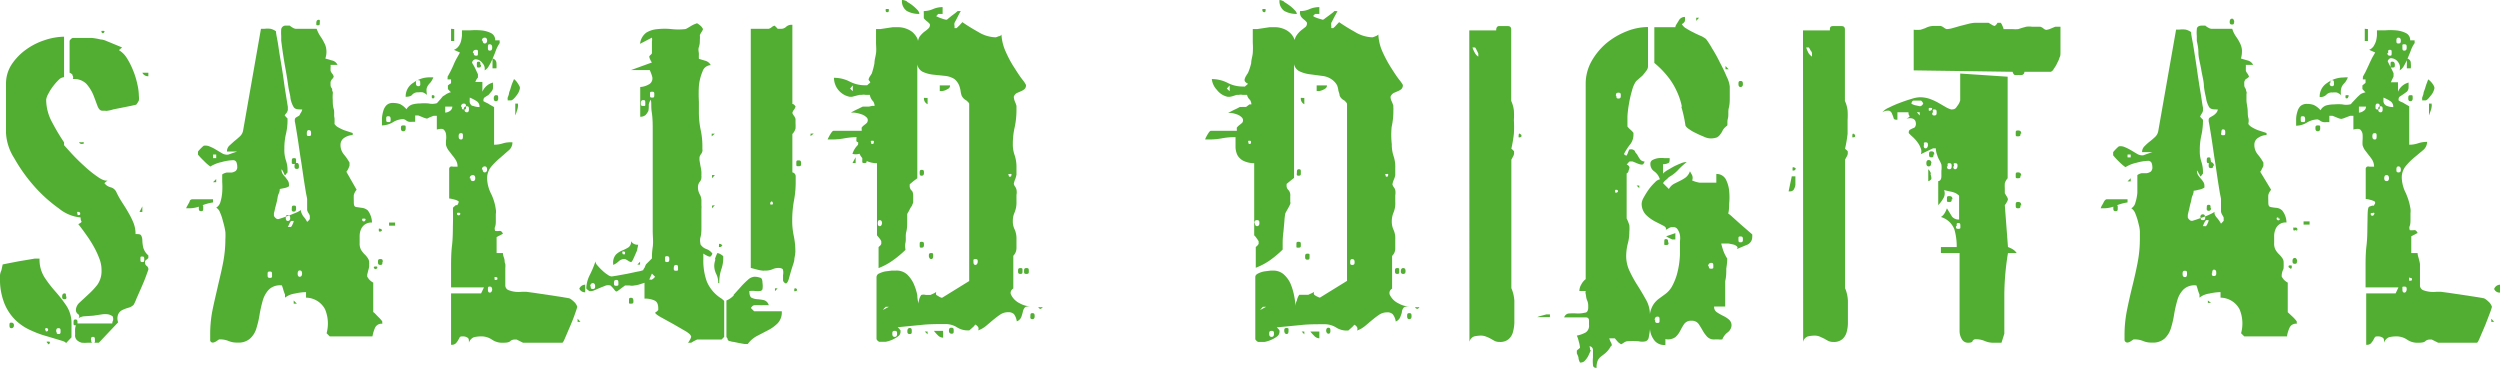 <svg xmlns="http://www.w3.org/2000/svg" viewBox="0 0 158.07 23.32"><defs><style>.cls-1{fill:#51ae32;}</style></defs><g id="Capa_2" data-name="Capa 2"><g id="Capa_9" data-name="Capa 9"><path class="cls-1" d="M0,17.45c0-.05,0-.17.09-.36l.08-.37.4-.08.62-.12.6-.1.41-.07h.15l.15,0a2.1,2.1,0,0,0,.31,1.18,7.6,7.6,0,0,0,.7.91,8.49,8.49,0,0,1,.7.91,2,2,0,0,1,.31,1.15,1.36,1.36,0,0,1,0,.18c0,.08,0,.17,0,.26s0,.18,0,.25,0,.12,0,.14l-.35.37c0-.06-.13-.12-.34-.18L3,21.27a6.27,6.27,0,0,1-1-.36,3.39,3.39,0,0,1-1-.65,3.14,3.14,0,0,1-.72-1.07A4.15,4.15,0,0,1,0,17.55Zm4.75,3.7v-.1a2.35,2.35,0,0,1,0-.26.84.84,0,0,1,.06-.24c0-.07.08-.1.13-.1H7.1a.41.41,0,0,1,.05-.19.37.37,0,0,0,0-.16A.22.22,0,0,0,7.12,20a.7.7,0,0,0-.32-.13,1.42,1.42,0,0,0-.31,0l-.59.09L5.3,20a.81.81,0,0,0-.35.13.17.17,0,0,0,0-.26.31.31,0,0,1-.15-.29A.67.67,0,0,1,5,19.16l.58-.54A4.68,4.68,0,0,0,6.16,18a1.49,1.49,0,0,0,.26-.9,2,2,0,0,0-.15-.78,5.51,5.51,0,0,0-.37-.78,7.84,7.84,0,0,0-.48-.74c-.16-.23-.32-.44-.47-.63.17-.08.23-.14.2-.17a.42.42,0,0,1-.05-.25,2.54,2.54,0,0,1-1.39-.58,9.13,9.13,0,0,1-1.55-1.4A10.31,10.31,0,0,1,.9,10,3.27,3.27,0,0,1,.38,8.42V5.3A2.21,2.21,0,0,1,.74,4.07a3.61,3.61,0,0,1,.9-.93,4.24,4.24,0,0,1,1.18-.6,4.1,4.1,0,0,1,1.23-.22V4.88a.52.52,0,0,0-.34.17,3.76,3.76,0,0,0-.36.41,3.15,3.15,0,0,0-.3.48,1,1,0,0,0-.13.36A3,3,0,0,0,3.3,7.74,13.27,13.27,0,0,0,4.05,9v.18l.46.51c.24.26.51.53.81.8a7.21,7.21,0,0,0,.87.7c.27.19.48.26.61.22l-.2.17a.7.7,0,0,0,.39.26.55.55,0,0,1,.36.29,5.26,5.26,0,0,0,.36.65c.14.22.28.43.4.65a5.08,5.08,0,0,1,.33.66,1.9,1.9,0,0,1,.13.71c.2,0,.33,0,.37.12A.66.66,0,0,1,9,15.2a2.37,2.37,0,0,0,.05.42,1,1,0,0,0,.33.53v.17l-.11.09-.1.09v.1a.24.24,0,0,0,.1.21.25.25,0,0,1,.11.24s-.05.14-.13.36-.18.47-.3.74l-.33.75a2.36,2.36,0,0,1-.17.37.71.71,0,0,1-.34.19,2.26,2.26,0,0,0-.39.15.55.55,0,0,0-.25.27.71.71,0,0,0,0,.5L6.25,21.67h-.7a2.34,2.34,0,0,1-.38,0,.73.73,0,0,1-.29-.15A.42.42,0,0,1,4.75,21.15ZM.88,20.57c0,.12-.06.18-.16.18S.6,20.69.6,20.57s0-.17.12-.17A.15.15,0,0,1,.88,20.57Zm2,.28c0,.08,0,.12.1.1a.11.11,0,0,0,0-.2C2.88,20.73,2.85,20.77,2.85,20.85Zm.17.9s0,0-.07-.08,0-.07.07-.07.12,0,.1.07A.1.1,0,0,1,3,21.75Zm.53-.8c0,.12,0,.17.12.17s.13-.05.13-.17,0-.2-.13-.2S3.55,20.82,3.55,21Zm.62-2.2c0,.12,0,.17-.12.17s-.15-.05-.15-.17.05-.2.15-.2S4.17,18.62,4.17,18.75Zm.4-14A.4.4,0,0,0,4.4,4.6v-2a.16.16,0,0,1,.07-.11A.24.24,0,0,1,4.6,2.4s.09,0,.22,0h.33c.25,0,.47,0,.66,0a3.78,3.78,0,0,1,.57.1c.18,0,.38.11.59.19L7.72,3l-.2.17A1.51,1.51,0,0,1,8,3.64a4.62,4.62,0,0,1,.41.8,4.84,4.84,0,0,1,.27.87,3.31,3.31,0,0,1,.1.76,1,1,0,0,1,0,.28,1.13,1.13,0,0,1-.17.27l-.36.08-.55.11-.55.11A1.63,1.63,0,0,1,6.8,7a.24.24,0,0,1-.15,0H6.47c-.13,0-.23-.1-.31-.31S6,6.25,5.9,6a2.49,2.49,0,0,0-.44-.7A1.08,1.08,0,0,0,4.6,5,.22.22,0,0,0,4.57,4.75ZM4.9,20.4c0,.12,0,.17-.13.17s-.12-.05-.12-.17,0-.2.12-.2S4.9,20.27,4.9,20.4Zm0-6.9c0,.08,0,.12.07.1s.1,0,.1-.08,0-.09-.1-.12S4.88,13.42,4.88,13.5Zm.24-4.4A.17.17,0,0,1,5,9S5,9,5,9a.28.28,0,0,1,.13,0,.4.4,0,0,1,.17,0s0,0,0,.05S5.22,9.1,5.12,9.1Zm.63,12.4c0,.12,0,.17.13.17S6,21.62,6,21.5s0-.2-.12-.2S5.75,21.37,5.75,21.5ZM6.5,2.1s-.06,0-.08-.08,0-.07.1-.07S6.63,2,6.6,2A.11.11,0,0,1,6.5,2.1ZM9,13.4H8.82L9,13.05Zm-.12,3c0,.12,0,.17.12.17s.12-.05.12-.17,0-.18-.12-.18S8.88,16.23,8.88,16.35ZM9.38,4.6v.22A.4.4,0,0,1,9,4.6Z"/><path class="cls-1" d="M13.47,12.8a3.05,3.05,0,0,0-.75.21,1.91,1.91,0,0,1-.75.16h-.2a.66.66,0,0,1,.07-.15l.15-.27c0-.1.11-.15.16-.15h1.32Zm-.05,6.89c.1-.51.22-1,.34-1.53s.24-1,.34-1.52a7.91,7.91,0,0,0,.15-1.52,3.38,3.38,0,0,0,0-.46A4.48,4.48,0,0,0,14.1,14a2.93,2.93,0,0,0-.19-.57.55.55,0,0,0-.24-.3.6.6,0,0,0,.27-.37,2.76,2.76,0,0,0,.11-.61,4.75,4.75,0,0,0,0-.65c0-.21,0-.37,0-.47a.69.69,0,0,1,.29-.12l.31,0a.63.63,0,0,0,.25-.1.32.32,0,0,0,.1-.28.76.76,0,0,0-.05-.27.22.22,0,0,0-.23-.13,3,3,0,0,0-.72.12,2.21,2.21,0,0,0-.7.28,2.87,2.87,0,0,1-.41-.36,4.75,4.75,0,0,1-.37-.39v-.2a2.64,2.64,0,0,1,.2-.22q.15-.15.18-.15a.65.65,0,0,1,.35.05,2.49,2.49,0,0,1,.4.2l.37.22a.62.62,0,0,0,.3.1h.1l.28-.1.3-.1h-.65a.5.5,0,0,1,.15-.37l.32-.29c.12-.09.23-.19.34-.29a.66.66,0,0,0,.21-.37L16.5,1.82l.22,0a1.53,1.53,0,0,1,.38,0,.91.91,0,0,1,.35.16c0,.18.09.5.16,1s.15.93.23,1.43.14,1,.21,1.42.12.76.15.92v.2a.5.5,0,0,1-.09.2A.66.66,0,0,0,18,7.3s0,0,.09.1.09.08.09.1v.07a3.71,3.71,0,0,1-.1.9,4,4,0,0,0-.1.93,2.15,2.15,0,0,0,.1.75,1.81,1.81,0,0,1,.1.65v.1l-.09.1c0,.05-.07.07-.09.07l-.08-.18a.69.69,0,0,0-.12-.19s0,0,0,0,0,0,0,0a.5.5,0,0,0,.07.29,1.2,1.2,0,0,0,.17.21c.05.07.11.14.16.22a.44.44,0,0,1,.07.26.24.24,0,0,1,0,.1.81.81,0,0,1-.28.11l-.3.06c0,.05,0,.15-.07.3s-.07.31-.11.47-.08.31-.12.46a2.3,2.3,0,0,1-.07.3v.17a.48.48,0,0,0,.2.2h.1l.22-.07.45-.16.47-.19a1.36,1.36,0,0,0,.26-.15q0,.15.15.39a1.68,1.68,0,0,1,.25.36s0,0,.09-.08l.08-.1v-.2a.61.61,0,0,0-.08-.17.57.57,0,0,1-.09-.2V12.6c0-.08-.05-.25-.09-.5s-.09-.55-.14-.89-.1-.7-.16-1.07-.11-.74-.16-1.08-.1-.64-.14-.89-.07-.41-.09-.5v-.1a.18.18,0,0,1,.09-.15l.19-.11A.9.9,0,0,0,19,7.16a.53.53,0,0,0,.11-.24c-.28,0-.47,0-.56-.18a1.6,1.6,0,0,1-.19-.57c0-.13-.08-.36-.13-.7s-.1-.69-.17-1.07-.13-.75-.18-1.09-.08-.59-.1-.74v-.3a3.29,3.29,0,0,1,0-.42.28.28,0,0,1,.31-.23h.23a1,1,0,0,0,.17.12.48.48,0,0,0,.2.08l.27,0h.8l.26,0a2.15,2.15,0,0,0,.24.48,2.65,2.65,0,0,1,.23.39,1.1,1.1,0,0,1,.14.42,1.28,1.28,0,0,1-.06.59l.41.12a.5.5,0,0,1,.36.28H20.9a.65.65,0,0,1,0,.18c0,.1,0,.16,0,.19a.55.55,0,0,0,.1.18.44.44,0,0,1,.1.2A.4.4,0,0,1,21,5a.42.42,0,0,0-.1.19s0,.06,0,.14,0,.15.07.24,0,.16.07.23a.51.51,0,0,1,0,.14,2.51,2.51,0,0,0,0,.39c0,.17,0,.36.06.56s0,.39.05.57a3.33,3.33,0,0,1,0,.38.68.68,0,0,0,.25.22,2.64,2.64,0,0,0,.38.18l.52.17v.13a1,1,0,0,0-.51.16.52.52,0,0,0-.26.46.91.91,0,0,0,.21.6,3.46,3.46,0,0,1,.36.52v.2a1.64,1.64,0,0,1-.08.19.69.69,0,0,1-.12.19L22.55,12a.78.78,0,0,0-.18.33,3.32,3.32,0,0,0,0,.35c0,.25,0,.38.15.41l.35.05a.67.67,0,0,1,.39.17,1.33,1.33,0,0,1,.26.76.74.74,0,0,0-.46.13.73.73,0,0,0-.24.31,1.11,1.11,0,0,0-.08.41v.45a.83.83,0,0,0,.09.43,1.79,1.79,0,0,0,.2.26,1.21,1.21,0,0,1,.21.24.47.47,0,0,1,.1.32.24.24,0,0,1,0,.1.87.87,0,0,1,0,.14,1.49,1.49,0,0,1-.06.25l-.06.25a.87.87,0,0,0,0,.13s.05.1.15.21a1,1,0,0,0,.23.17v1.87c.05,0,.15.13.3.28a2.24,2.24,0,0,1,.27.3.17.17,0,0,0,0,.07.15.15,0,0,1,0,.08.45.45,0,0,0-.46.26,2.41,2.41,0,0,0-.16.54H20.85l-.2-.2a2.33,2.33,0,0,0-.1-1.52,1.38,1.38,0,0,0-1.2-.73v-.35a3.51,3.51,0,0,0-.7.09,1.32,1.32,0,0,0-.63.26v-.2a2.52,2.52,0,0,1-.11-.31,2,2,0,0,0-.09-.27h-.07a1,1,0,0,0-.75.27,1.68,1.68,0,0,0-.38.67,7.88,7.88,0,0,0-.2.87,6,6,0,0,1-.2.88,1.42,1.42,0,0,1-.4.67,1.09,1.09,0,0,1-.8.26,1.35,1.35,0,0,1-.57-.1,1.35,1.35,0,0,0-.5-.1h-.1l-.18.12a.44.44,0,0,1-.2.08.16.16,0,0,1-.18-.18c0-.13,0-.22,0-.27A7.93,7.93,0,0,1,13.42,19.69Zm-.57-6.52c0,.12,0,.18-.13.18s-.15-.06-.15-.18,0-.2.15-.2S12.85,13,12.85,13.17ZM13.47,10h.2V9.77h-.2Zm.2,1.52h-.2l.2-.2Zm3.25,5.85c0,.14,0,.2.15.2s.13-.06.13-.2,0-.2-.13-.2S16.92,17.19,16.92,17.32Zm1.15-3.57c0,.12.05.17.13.17s.15-.05.15-.17-.05-.2-.15-.2S18.07,13.62,18.07,13.75Zm.33.17a1,1,0,0,0-.11.19,1.84,1.84,0,0,1-.09.19h.1l.1,0a.73.73,0,0,0,.11-.19.55.55,0,0,0,.06-.19l-.1,0Zm.32-3.77c0,.12,0,.17-.15.17s-.12-.05-.12-.17,0-.2.12-.2S18.72,10,18.72,10.15Zm0,3q0,.18-.15.18t-.12-.18c0-.13,0-.2.12-.2S18.72,13,18.72,13.17Zm.05,6h-.2V19Zm.13-8.7c0,.12,0,.18-.13.18s-.15-.06-.15-.18.05-.2.15-.2S18.9,10.39,18.9,10.52Zm-.08,6.8c0,.14.05.2.13.2s.15-.06.15-.2-.05-.2-.15-.2S18.82,17.19,18.82,17.32Zm.58-8.87c0,.12,0,.17.12.17s.15,0,.15-.17-.05-.2-.15-.2S19.4,8.32,19.4,8.45Zm.82-7c0,.12,0,.17-.12.17S20,1.57,20,1.45s.05-.2.15-.2S20.22,1.32,20.22,1.45ZM23,13.82c-.08,0-.11,0-.1.1A.11.11,0,0,0,23,14a.1.1,0,0,0,.1-.08C23.14,13.86,23.11,13.82,23,13.82Zm.75,3.2s-.06,0-.1-.07,0-.1.1-.1.12,0,.1.1A.09.09,0,0,1,23.77,17Zm.43-.45c0,.12,0,.18-.13.18s-.15-.06-.15-.18,0-.19.15-.19S24.2,16.44,24.2,16.57Zm-.05-2s0,.06-.08.07-.1,0-.1-.1,0-.1.1-.07A.11.11,0,0,1,24.15,14.6Zm.85-.5v.2h-.38v-.2Z"/><path class="cls-1" d="M30.42,18.55l.18-.38H28.52V17.9c0-.18,0-.5,0-.95s0-.93.06-1.43.05-1,.06-1.41,0-.75,0-.94c0,0,0-.07.08-.11l.1-.09s0,0,.05,0,0,0,.05,0a.4.4,0,0,1,.06-.11c0-.06.06-.1,0-.14a.81.81,0,0,0-.28-.11,1.49,1.49,0,0,0-.3-.06V10.7a.16.16,0,0,1,.08-.16.22.22,0,0,1,.16,0l.18,0,.11,0a.77.77,0,0,0-.1-.4,2.35,2.35,0,0,0-.23-.32l-.23-.3a1,1,0,0,1-.17-.35,2.52,2.52,0,0,1,0-.29,1.34,1.34,0,0,0,0-.4.48.48,0,0,0-.15-.29c-.08-.06-.23-.05-.43,0V7.32h-.2l-.28.11A1.44,1.44,0,0,1,27,7.5a1.26,1.26,0,0,1-.28-.09l-.27-.11h-.2v.4h-.19a.61.61,0,0,1-.19,0,.39.39,0,0,1-.18-.08.48.48,0,0,0-.19-.09,1.3,1.3,0,0,0-.66.2,1.4,1.4,0,0,1-.69.2c0-.13,0-.28,0-.44A2.11,2.11,0,0,1,24.24,7a.81.81,0,0,1,.2-.35.56.56,0,0,1,.41-.14,1.31,1.31,0,0,1,.44.07,1.26,1.26,0,0,1,.41.33.65.65,0,0,1,.39-.31,2,2,0,0,1,.48-.06,3.12,3.12,0,0,1,.52,0,1.1,1.1,0,0,0,.48,0s.06,0,.12-.09l.17-.19L28,6.09,28.15,6a.73.73,0,0,1,.19-.11.59.59,0,0,1,.18-.06.47.47,0,0,1-.11-.1l-.09-.1V5.4l.12-.09c.06,0,.08-.07.08-.09s0,0,0-.1a.49.49,0,0,1,0-.1H28.3a.32.32,0,0,1,0-.08.34.34,0,0,0,0-.09l.17-.31c.07-.14.15-.3.22-.47s.15-.32.23-.46.13-.23.16-.29l-.38-.17A.63.63,0,0,0,29,2.92a.94.94,0,0,0,.15-.32,2.25,2.25,0,0,0,.06-.36c0-.13,0-.23,0-.32h.5a4.06,4.06,0,0,1,.7,0,1.72,1.72,0,0,1,.63.17.48.48,0,0,1,.27.46h.28s0,.05,0,.09a.19.19,0,0,1,0,.09,2.24,2.24,0,0,0-.23.44c-.06.17-.13.35-.21.52a2.69,2.69,0,0,1-.24.48.66.66,0,0,1-.27.28A.5.5,0,0,0,30.51,4a.55.55,0,0,0-.46-.25.26.26,0,0,0-.2.2c0,.05.1.17.19.36l.18.39v.2L30.14,5c-.05.09-.07.15-.09.18h.45V5.8a1,1,0,0,1,.67-.58.93.93,0,0,0,0,.14.82.82,0,0,1,0,.14.37.37,0,0,1-.1.29L30.89,6l-.22.14a.19.19,0,0,0-.1.16.33.33,0,0,0,0,.1l.19.1a.72.72,0,0,1,.18.1l.3.17V9.15a1.79,1.79,0,0,0,.57-.09A1.69,1.69,0,0,1,32.4,9a.65.65,0,0,1-.25.52L31.6,10a4.76,4.76,0,0,0-.55.55,1.15,1.15,0,0,0-.25.77,2.31,2.31,0,0,0,.25.93,3.2,3.2,0,0,1,.3,1,.71.71,0,0,1,0,.27c0,.12,0,.26,0,.41s0,.29-.05.41,0,.21,0,.26a1,1,0,0,0,.29,0c.05,0,.13,0,.21.18l-.4.21V16h.4c0,.15.06.27.09.38s0,.2.06.31a1.33,1.33,0,0,1,0,.26v1.12a.32.32,0,0,0,.22.28,1.64,1.64,0,0,0,.41.1,2,2,0,0,0,.42,0h.28l.52.07.8.12.8.12.53.09c.08,0,.19.07.34.21a.74.74,0,0,1,.23.34,3.63,3.63,0,0,1-.12.37q-.12.36-.3.78l-.33.77c-.1.24-.16.35-.2.35H33.07l-.2-.1-.2-.1h-.1a.42.42,0,0,0-.31.1c-.06.07-.2.1-.44.1a1.14,1.14,0,0,1-.72-.2,1.18,1.18,0,0,0-.7-.2,2,2,0,0,0-.43.05.54.54,0,0,0-.32.35c0-.16,0-.27-.09-.32a.5.5,0,0,0-.29-.08c-.11,0-.19,0-.22.09l-.1.18a1,1,0,0,1-.13.17.38.38,0,0,1-.3.09V18.55Zm-6-11c0,.12,0,.17.13.17s.15,0,.15-.17-.05-.2-.15-.2S24.42,7.37,24.42,7.5Zm1.23.57q0,.18-.15.18t-.15-.18c0-.13,0-.19.15-.19S25.65,7.94,25.65,8.07Zm1.6-3.23h.15a1.35,1.35,0,0,1-.16.3c-.06.07-.12.13-.17.2a.64.64,0,0,0-.1.24A1.39,1.39,0,0,0,27,6a1.14,1.14,0,0,0-.26-.16,1.12,1.12,0,0,0-.29,0,.46.46,0,0,0-.38.14c-.06.09-.2.14-.42.14a1,1,0,0,1,.49-.89,1.7,1.7,0,0,1,1-.34Zm-.95.38q0,.18.15.18t.12-.18c0-.13,0-.2-.12-.2S26.3,5.09,26.3,5.22Zm1.17.85a.09.09,0,0,1-.07.1c-.07,0-.1,0-.1-.1s0-.11.1-.1A.1.1,0,0,1,27.47,6.07Zm.68,1a.56.56,0,0,0,.29-.1.33.33,0,0,0,.16-.28h-.45Zm.57-5.28v.75h-.2V1.82ZM29,13.45c-.08,0-.12,0-.1.1a.11.11,0,0,0,.2,0C29.12,13.48,29.08,13.45,29,13.45ZM29,8.62c0,.14.05.2.15.2s.12-.06.12-.2,0-.2-.12-.2S29,8.49,29,8.62Zm.2-1.87c0,.12,0,.17.12.17s.15,0,.15-.17-.05-.2-.15-.2S29.15,6.62,29.15,6.75Zm.17.17q0,.18.15.18c.09,0,.13-.06.13-.18s0-.2-.13-.2S29.32,6.79,29.32,6.92Zm.53-.23a1.11,1.11,0,0,0,.42.08.41.41,0,0,0-.21-.39,2.28,2.28,0,0,0-.41-.21s0,0,0,.09a.51.51,0,0,0,0,.09A.34.34,0,0,0,29.85,6.69Zm-.15,4.58q0,.18.15.18t.15-.18c0-.13-.05-.2-.15-.2S29.7,11.14,29.7,11.27Zm.2-7.92c0,.12.05.17.15.17s.12,0,.12-.17,0-.2-.12-.2S29.9,3.22,29.9,3.35Zm.47.75c0,.12-.05.17-.15.17s-.12,0-.12-.17,0-.2.12-.2S30.37,4,30.37,4.1Zm.1-1.53c0,.12.05.18.13.18s.15-.06.15-.18-.05-.19-.15-.19S30.47,2.44,30.47,2.57Zm0,8.15c0,.12.05.18.13.18s.15-.06.15-.18-.05-.2-.15-.2S30.47,10.59,30.47,10.72ZM30.85,3c0,.13,0,.2.12.2s.15-.07.15-.2-.05-.2-.15-.2S30.85,2.82,30.85,3Zm0,15.32q0,.18.12.18t.15-.18c0-.13-.05-.2-.15-.2S30.85,18.14,30.85,18.27ZM31.39,4a2.23,2.23,0,0,1,0,.32h-.25V3.7A.3.3,0,0,1,31.39,4Zm.11,2.22q0,.18-.15.18c-.08,0-.13-.06-.13-.18s.05-.2.13-.2S31.5,6,31.5,6.17ZM31.27,17.6c0,.08,0,.12.08.1s.1,0,.1-.08,0-.08-.1-.1S31.27,17.52,31.27,17.6ZM32.75,5.29c.1.14.14.24.12.31a1,1,0,0,1-.23.46c-.14.19-.26.29-.34.29h-.2V6.27a.22.22,0,0,1,0-.1,1.86,1.86,0,0,0,.08-.23c0-.11.07-.22.1-.34a3.38,3.38,0,0,1,.11-.34L32.5,5A1,1,0,0,1,32.75,5.29Zm0,1.26v.1a.08.08,0,0,1,0,.07,1.06,1.06,0,0,1-.07.3,2.2,2.2,0,0,1-.1.28V6.55Zm3.95,13.8h-.18v-.2ZM37,18v.48a.38.38,0,0,1-.37-.23A.41.41,0,0,1,37,18Z"/><path class="cls-1" d="M43.35,20.94l-.76-.44-.78-.43q-.36-.2-.39-.3s0,0,.1-.07a.88.88,0,0,0,.1-.1v-.1c0-.27-.08-.44-.26-.51a1.45,1.45,0,0,0-.61-.11v-1l-.31.1a1.61,1.61,0,0,1-.34.07.66.66,0,0,1-.29,0l-.29,0-.27.2c-.15.12-.24.18-.28.18s-.09-.06-.18-.18a2,2,0,0,0-.19-.2.63.63,0,0,0-.29,0l-.35.14-.35.15a.63.63,0,0,1-.26.07c-.05,0-.08,0-.08,0l-.12-.09s-.08-.07-.08-.09a2,2,0,0,1,.23-.86,6.62,6.62,0,0,0,.35-.84.43.43,0,0,0,.14.27,2.91,2.91,0,0,0,.3.31,2,2,0,0,0,.33.26.52.52,0,0,0,.25.11l.33-.05.66-.12.66-.14a1.67,1.67,0,0,0,.35-.09s0-.05.09-.16a1.23,1.23,0,0,1,.09-.21l.37-.37c0-.16,0-.39.05-.71s0-.67,0-1.06,0-.81,0-1.25,0-.86,0-1.26,0-.76,0-1.08,0-.55,0-.7,0-.41,0-.78,0-.78,0-1.2,0-.83-.06-1.2,0-.64-.07-.79a1,1,0,0,0-.12.3A2,2,0,0,1,41,7a1,1,0,0,1-.18.27.48.48,0,0,1-.34.11V5.5a1.15,1.15,0,0,0,.5-.14A.43.43,0,0,0,41.25,5c0-.07,0-.1,0-.1a2.32,2.32,0,0,0-.17-.47H39.9l1.32-.48a.73.73,0,0,1-.11-.19.55.55,0,0,1-.06-.19.29.29,0,0,1,.09-.1s.08-.08.08-.1,0,0,0-.17V2.62a.56.56,0,0,0,0-.24l-.75.39a1,1,0,0,1,.4-.71,1.61,1.61,0,0,1,.72-.22,4.21,4.21,0,0,1,.87,0,4,4,0,0,0,.86,0,.42.42,0,0,0,.14-.06l.24-.14a1.34,1.34,0,0,1,.24-.12l.13-.05s.1.05.2.14a.63.63,0,0,1,.18.23.66.66,0,0,1-.09.18,1.59,1.59,0,0,0-.11.2,1.55,1.55,0,0,1,0,.29c0,.14,0,.29-.06.46s0,.32,0,.46a2.52,2.52,0,0,0,0,.29l.4.12a.56.56,0,0,1,.35.28.56.56,0,0,0-.52.4,3.1,3.1,0,0,0-.23.92,9,9,0,0,0,0,1c0,.33,0,.56,0,.67a5.37,5.37,0,0,0,.11,1.09,4.8,4.8,0,0,1,.11,1.09v.15a.22.22,0,0,1,0,.12.43.43,0,0,1-.09.19.48.48,0,0,0-.09.19,1.62,1.62,0,0,0,0,.21l.06.35a2.58,2.58,0,0,1,.06.37c0,.11,0,.18,0,.19a.2.2,0,0,0,0,.07.13.13,0,0,1,0,.06.44.44,0,0,1-.11.31.55.55,0,0,0-.11.34.9.9,0,0,0,.11.44.83.83,0,0,1,.11.46V13a.75.75,0,0,1,0,.2q0,.13,0,.45c0,.22,0,.45,0,.68s0,.46-.06.67,0,.37,0,.45a.73.73,0,0,0,.38.3.78.78,0,0,1,.37.28.22.22,0,0,1-.06.12c0,.05-.08.08-.11.08a.7.7,0,0,1-.2-.08.92.92,0,0,1-.2-.12v.38a3.9,3.9,0,0,0,.22,1.39,2.34,2.34,0,0,0,.93,1.08l.11.09a.21.21,0,0,1,.06.08V21.3l-.17.17H44.07l-.2.1-.17.1h-.2a.9.9,0,0,0,.12-.18.58.58,0,0,0,.08-.19C43.7,21.2,43.58,21.08,43.35,20.94Zm-6-2.84c0,.12,0,.17.13.17s.15-.05.15-.17-.05-.2-.15-.2S37.32,18,37.32,18.1Zm3-2.63a1.44,1.44,0,0,1-.05.24c0,.13-.08.25-.13.38l-.15.33q-.08.15-.12.15a.5.5,0,0,1-.18-.08,1.1,1.1,0,0,0-.2-.11h-.1a.55.55,0,0,0-.32.16,1.09,1.09,0,0,1-.33.21v-.08a.76.76,0,0,1,.18-.58,1.24,1.24,0,0,1,.39-.25,2.69,2.69,0,0,0,.38-.19.42.42,0,0,0,.18-.4A.46.46,0,0,0,40.35,15.47ZM38.82,17.9c0,.12,0,.17.15.17s.13-.05.13-.17,0-.2-.13-.2S38.82,17.77,38.82,17.9Zm.63-2c-.08,0-.12,0-.1.08s0,.1.1.1.06,0,.07-.1S39.52,15.92,39.45,15.92Zm.6,3.13c0,.12,0,.17-.15.17s-.13,0-.13-.17,0-.2.13-.2S40.05,18.92,40.05,19.05Zm.42-2.3H40.3l.17-.18Zm.05-10.2c0,.12,0,.17.15.17s.13,0,.13-.17,0-.2-.13-.2S40.52,6.42,40.52,6.55Zm.53,11.15.1,0a.11.11,0,0,0,.07,0l.12-.09.08-.09-.2-.2ZM41.1,6c0,.12,0,.17.12.17s.15,0,.15-.17,0-.2-.15-.2S41.1,5.87,41.1,6Zm.95,10.4c0,.12,0,.17.12.17s.15-.05.15-.17,0-.2-.15-.2S42.05,16.27,42.05,16.4Zm.55.55c0,.12,0,.17.15.17s.12-.05.12-.17,0-.2-.12-.2S42.6,16.82,42.6,17Zm2.6-8.5L45,8.62V8.45Zm0,2.62-.18.2v-.2Zm0,1.9-.18.2V13Zm0,3.43a2,2,0,0,1,.16-.4.55.55,0,0,1,.19.07.84.84,0,0,1,.18.13v.07a2.11,2.11,0,0,1-.12.75,2.59,2.59,0,0,0-.13.88h-.07a1.2,1.2,0,0,0-.13-.59,1.19,1.19,0,0,1-.12-.54A1.31,1.31,0,0,1,45.24,16.4Zm.43-.85s0,.06-.1.07-.07,0-.07-.1,0-.11.07-.1S45.67,15.5,45.67,15.55Zm.74,3.11.46-.51a4.77,4.77,0,0,1,.45-.45.68.68,0,0,1,.4-.2,1,1,0,0,1,.38.06c.1,0,.15.15.15.32a1.28,1.28,0,0,1,0,.41.18.18,0,0,1-.18.11,1,1,0,0,1-.26,0,2.13,2.13,0,0,0-.39,0c0,.24.05.38.15.43a1,1,0,0,0,.37.09,2.7,2.7,0,0,1,.41.06.46.46,0,0,1,.3.32,4.06,4.06,0,0,0-.48,0,3.68,3.68,0,0,0-.45,0,.26.26,0,0,0-.12.07s-.08.08-.08.11l.2.2h1.75a1,1,0,0,1-.25.75,2.33,2.33,0,0,1-.6.44l-.71.37a1.72,1.72,0,0,0-.59.51l-.21,0-.34-.06-.33-.07a.89.89,0,0,1-.24-.05A.16.16,0,0,1,46,21.4s-.07-.08-.07-.1V19A1.34,1.34,0,0,0,46.41,18.66ZM48.9,17a1.13,1.13,0,0,1-.48.11H48.3a.1.1,0,0,1-.08,0,2,2,0,0,1-.37-.07l-.38-.1V15.82c0-.35,0-.89,0-1.62s0-1.56,0-2.48,0-1.88,0-2.9,0-2,0-2.9,0-1.74,0-2.47,0-1.28,0-1.63l.22,0h.67l.24,0a.47.47,0,0,0,.19-.1.56.56,0,0,1,.18-.1s0,0,.1.09l.1.11h.18a.45.45,0,0,0,.35-.12.5.5,0,0,1,.4-.13v5a.22.22,0,0,1,.12.06s.08.08.08.11a.58.58,0,0,1-.1.2.49.49,0,0,0-.1.2.55.55,0,0,0,.1.18.68.68,0,0,1,.1.2c0,.15,0,.24,0,.27a3,3,0,0,1,0,.34.78.78,0,0,1-.2.34V10.9a.25.25,0,0,1,.21.24c0,.12,0,.23,0,.31a6.22,6.22,0,0,1-.11,1.24,7,7,0,0,0-.11,1.23,4.55,4.55,0,0,0,.1,1,4.85,4.85,0,0,1,.1,1,2.77,2.77,0,0,1-.06.41c0,.21-.1.43-.17.66s-.13.45-.18.63-.12.28-.17.3-.2-.1-.2-.2v-.32a.8.8,0,0,0,0-.32c0-.09-.13-.14-.3-.14A1,1,0,0,0,48.9,17Zm-.2-4.16c0,.08,0,.11.1.09s.07,0,.07-.07a.16.16,0,0,0-.07-.13C48.73,12.76,48.7,12.79,48.7,12.88Zm.47,5.39-.17.18v-.18Zm1.23.11s0,.05-.1.07-.08,0-.08-.07,0-.12.08-.11S50.4,18.32,50.4,18.38Zm.25-8c0,.12,0,.17-.15.17s-.15,0-.15-.17,0-.2.15-.2S50.65,10.22,50.65,10.35Zm.8-1.9-.2.17V8.45ZM54.7,9c0,.09,0,.16,0,.19s0,.12,0,.21,0,.15-.05.16-.15.13-.34.17a.81.81,0,0,1-.41,0,1.27,1.27,0,0,1,.31-.53,3.8,3.8,0,0,1,.44-.4A1,1,0,0,1,54.7,9Zm-.6,1.31h-.2l.2-.37Zm.32-1.5q0,.18-.15.18t-.12-.18c0-.13,0-.2.12-.2S54.42,8.69,54.42,8.82Zm.38,1.33c0,.12,0,.17-.15.17s-.13-.05-.13-.17,0-.2.13-.2S54.8,10,54.8,10.15Z"/><path class="cls-1" d="M57.34,17.34a1.92,1.92,0,0,1,.42.58,3.28,3.28,0,0,1,.24.75c0,.27.08.51.1.73a.67.67,0,0,1,0-.39.89.89,0,0,1,.15-.36.51.51,0,0,1,.29,0l.29,0,.19-.09a.63.63,0,0,0,.18-.11.26.26,0,0,0,0,.2l.2.12c.1.05.16.07.18.05l1.7-1.05V6.55s0,0-.06-.09l-.12-.11a.67.67,0,0,1-.3-.31,1.94,1.94,0,0,1-.07-.33,1.92,1.92,0,0,0-.09-.32A1.06,1.06,0,0,0,60.35,5a1.36,1.36,0,0,0-.58-.2L59,4.72a2.13,2.13,0,0,1-.66-.18A.65.65,0,0,1,58,4.07v7.2l-.24.18-.24.2,0,.07a.4.4,0,0,0,.11.32c.08.06.11.18.11.38v.2c0,.1,0,.15,0,.15a.37.37,0,0,1-.05.15c0,.07-.08.15-.13.24l-.13.25a.4.4,0,0,0-.07.14c0,.08,0,.23,0,.45s0,.44-.06.67,0,.46-.05.68,0,.37,0,.45a6.57,6.57,0,0,1-.79.66,4,4,0,0,1-.91.49V15.62l.09-.08a.28.28,0,0,0,.08-.12.26.26,0,0,0,0-.1l0-.07a.84.84,0,0,0-.12-.19l-.15-.18V10.32a1.61,1.61,0,0,1-.7-.16.81.81,0,0,1-.36-.35,1.12,1.12,0,0,1-.13-.5c0-.19,0-.4,0-.64a4.74,4.74,0,0,0-.89.08,4.46,4.46,0,0,1-.84.07h-.1s-.08,0-.1,0a.75.75,0,0,1,.07-.15,2.43,2.43,0,0,1,.15-.26c.06-.09.11-.14.16-.14h1.77a.17.17,0,0,0,0-.1c0-.05,0-.08,0-.1a.91.91,0,0,1,.2-.19c.12-.09.17-.15.17-.19a.24.24,0,0,0-.07-.28.83.83,0,0,0-.3-.18A2.25,2.25,0,0,0,54,7.12l-.2,0s.17-.1.36-.19l.39-.19.14,0,.25,0,.23-.05a.34.34,0,0,0,.13,0s0-.14-.09-.28A.72.72,0,0,1,55,6l-.27,0a.59.59,0,0,0-.25,0l-.14,0-.24.06-.23.06-.14,0a1.23,1.23,0,0,1-1-1.2,2.15,2.15,0,0,1,1,.24,2.06,2.06,0,0,0,1,.23l.1,0,.1-.09a.48.48,0,0,0,.1-.09A.19.19,0,0,1,55,5.15c-.05-.05-.08-.09-.08-.13a.57.57,0,0,1,.09-.2l.11-.17A4.92,4.92,0,0,0,55.29,4c0-.21.07-.42.1-.64s0-.44,0-.67,0-.53,0-.85l.26,0,.4-.06.4-.06.26,0h.1a1.42,1.42,0,0,1,.45.08,1.41,1.41,0,0,1,.42.22,1.35,1.35,0,0,1,.3.37.72.72,0,0,1,.06.46.81.81,0,0,1,.11-.54,1.66,1.66,0,0,1,.29-.3,2,2,0,0,0,.26-.21.28.28,0,0,0,.09-.28,1.13,1.13,0,0,0-.19-.18,1,1,0,0,1-.19-.19L58.41.88a1.63,1.63,0,0,1,0-.18A1.47,1.47,0,0,0,59,.57,1.54,1.54,0,0,1,59.6.45V.88h-.28s0,0-.07.08-.06.07,0,.09a1.78,1.78,0,0,0,.3.12,1.44,1.44,0,0,0,.28.08s.06,0,.14-.09L60.17,1l.24-.18.14-.12.1,0,.1,0a4,4,0,0,0-.2.37l-.2.38a.49.49,0,0,0,0,.17.69.69,0,0,1,0,.16s0,0,.07,0,0,0,.06,0l.19-.18.18-.2c.27.19.59.39,1,.62a2.22,2.22,0,0,0,1.1.34,1,1,0,0,0,.2-.07c.1,0,.16-.08.17-.11a3,3,0,0,0,.28,1.11,6.82,6.82,0,0,0,.54,1c.19.3.36.56.51.75a1.7,1.7,0,0,1,.22.33.31.31,0,0,1-.1.27.8.8,0,0,1-.22.13l-.25.11a.41.41,0,0,0-.2.24s0,.13.07.3a2.18,2.18,0,0,1,.1.27s0,.06,0,.13,0,.12,0,.15a5.22,5.22,0,0,1-.11,1.06,4.66,4.66,0,0,0-.12,1.06,2,2,0,0,0,.12.74,2.35,2.35,0,0,1,.11.74c0,.07,0,.16,0,.28s0,.18,0,.19a1.66,1.66,0,0,1-.08.29,1.44,1.44,0,0,0-.09.29.48.48,0,0,0,.09.19.56.56,0,0,1,.08.18.86.86,0,0,1,0,.33v.42a1.69,1.69,0,0,1-.11.67,1.28,1.28,0,0,0-.12.58,1.12,1.12,0,0,0,.12.53,1.43,1.43,0,0,1,.11.6v.55a.69.69,0,0,1-.2.5v2.07a.37.37,0,0,0-.15.17.27.27,0,0,0,0,.21,1.17,1.17,0,0,0,.56.56,1.45,1.45,0,0,0,.76.19c-.21,0-.35,0-.42.05a.55.55,0,0,0-.14.26,2.68,2.68,0,0,1-.1.35.49.49,0,0,1-.29.29,1,1,0,0,0-.18-.46.5.5,0,0,0-.37-.12.89.89,0,0,0-.5.15c-.15.1-.3.22-.45.34l-.45.38a1.54,1.54,0,0,1-.5.28.2.2,0,0,0,0-.22.43.43,0,0,0-.18-.15.73.73,0,0,1-.17.19l-.2.18h-.08a1.25,1.25,0,0,1-.71-.2,1.36,1.36,0,0,0-.74-.2c-.53,0-1,0-1.46.05l-1.54.15.09.09.09.11,0,.1a.35.35,0,0,1-.16.28,2.12,2.12,0,0,1-.36.21,2,2,0,0,1-.41.13l-.32,0h-.1a.33.33,0,0,1-.11-.08.17.17,0,0,1-.06-.12V17.52a.26.26,0,0,1,.17-.23,1.63,1.63,0,0,1,.39-.13l.4-.05h.24A1,1,0,0,1,57.34,17.34ZM53.92,5.77V5.4l-.17.2ZM55.15,8.9c-.08,0-.11,0-.08.1s0,.1.08.1.08,0,.1-.1S55.23,8.9,55.15,8.9Zm.35,5.22q0,.18.12.18t.15-.18c0-.13-.05-.2-.15-.2S55.5,14,55.5,14.12ZM56,19.4l-.09.09-.09.11.38-.2H56ZM56.1.77c-.05,0-.09,0-.1-.1s0-.1.1-.1.11,0,.1.1S56.15.77,56.1.77Zm.32,20.35q0,.18.15.18t.15-.18c0-.13,0-.2-.15-.2S56.42,21,56.42,21.12Zm.94-21a2.25,2.25,0,0,1,.36.24A2.92,2.92,0,0,1,58,.62a.42.42,0,0,1,.13.26,1.55,1.55,0,0,1-.8-.19.76.76,0,0,1-.3-.69A.62.62,0,0,1,57.36.1Zm.29,20.82c0,.12,0,.18-.13.18s-.15-.06-.15-.18.05-.2.15-.2S57.65,20.79,57.65,20.92Zm.77-10c0,.12-.05.17-.15.17s-.12-.05-.12-.17,0-.2.12-.2S58.42,10.77,58.42,10.9Zm0,4.55c0,.12-.05.17-.15.17s-.12,0-.12-.17,0-.2.12-.2S58.42,15.32,58.42,15.45Zm.23-9.3v.4a.4.4,0,0,1-.23-.4Zm0,14.77v.18l-.18-.18ZM59,16.2q0,.18-.12.18t-.15-.18c0-.13,0-.2.15-.2S59,16.07,59,16.2Zm.63,4.72v.43a.47.47,0,0,1-.34-.16,2.33,2.33,0,0,1-.24-.27ZM60.07,5.4a.24.24,0,0,1-.08.19l-.2.11a1,1,0,0,1-.23.06h-.14V5.4Zm.23,15.52c0,.12,0,.18-.13.18S60,21,60,20.92s0-.2.15-.2S60.3,20.79,60.3,20.92Zm1.25-4.35q0,.18.12.18t.15-.18c0-.13,0-.19-.15-.19S61.55,16.44,61.55,16.57ZM63.85,11c-.09,0-.11,0-.08.07s0,.1.08.1.08,0,.1-.1S63.93,11,63.85,11Zm.8,6.15c0,.12,0,.17-.13.17s-.15-.05-.15-.17,0-.2.15-.2S64.65,17,64.65,17.15Zm.4,0c0,.12,0,.17-.15.17s-.15-.05-.15-.17,0-.2.15-.2S65.05,17,65.05,17.15ZM65.42,20q0,.18-.15.18T65.15,20c0-.13,0-.2.12-.2S65.42,19.84,65.42,20Zm.4-.47a.17.17,0,0,1-.17-.1s0,0,0,0a.4.4,0,0,1,.15,0,.35.35,0,0,1,.14,0s.05,0,0,0S65.92,19.5,65.82,19.5Z"/><path class="cls-1" d="M81.16,17.34a1.79,1.79,0,0,1,.43.58,3.83,3.83,0,0,1,.23.75,5.5,5.5,0,0,1,.1.73A.7.7,0,0,1,82,19a.89.89,0,0,1,.15-.36s.13,0,.29,0l.28,0,.19-.09a.73.73,0,0,0,.19-.11.18.18,0,0,0,0,.2.92.92,0,0,0,.2.12c.1.05.16.07.17.05l1.7-1.05V6.55s0,0-.06-.09L85,6.35a.58.58,0,0,1-.3-.31c0-.11-.06-.22-.08-.33a1.25,1.25,0,0,0-.08-.32A1.11,1.11,0,0,0,84.17,5a1.26,1.26,0,0,0-.57-.2l-.75-.1a2.13,2.13,0,0,1-.66-.18.64.64,0,0,1-.37-.47v7.2l-.23.18-.24.2,0,.07a.37.37,0,0,0,.12.32.49.49,0,0,1,.11.38v.2q0,.15,0,.15a.26.26,0,0,1,0,.15,2.67,2.67,0,0,1-.12.24l-.14.25a.52.52,0,0,0-.06.14,4.19,4.19,0,0,0-.05.45l-.06.67a5.45,5.45,0,0,0-.05.68c0,.22,0,.37,0,.45a6.45,6.45,0,0,1-.78.66,4.09,4.09,0,0,1-.92.49V15.62l.09-.08a.47.47,0,0,0,.09-.12.58.58,0,0,0,0-.1l0-.07a2.24,2.24,0,0,0-.13-.19.77.77,0,0,0-.15-.18V10.32a1.61,1.61,0,0,1-.7-.16.93.93,0,0,1-.36-.35,1.27,1.27,0,0,1-.12-.5c0-.19,0-.4,0-.64a4.56,4.56,0,0,0-.88.08,4.46,4.46,0,0,1-.84.07h-.1c-.05,0-.08,0-.1,0a.53.53,0,0,1,.06-.15,2.43,2.43,0,0,1,.15-.26c.06-.09.11-.14.16-.14H78.2a.29.29,0,0,0,0-.1c0-.05,0-.08,0-.1a1.26,1.26,0,0,1,.2-.19c.12-.09.18-.15.18-.19a.25.25,0,0,0-.08-.28.75.75,0,0,0-.3-.18,2,2,0,0,0-.35-.09l-.2,0,.37-.19a4.22,4.22,0,0,0,.38-.19.49.49,0,0,0,.14,0l.25,0L79,6.6c.07,0,.11,0,.12,0s0-.14-.08-.28A.57.57,0,0,1,78.85,6l-.28,0a.58.58,0,0,0-.25,0l-.13,0L78,6.06a1.05,1.05,0,0,1-.24.06l-.14,0a1.16,1.16,0,0,1-.68-.44A1.18,1.18,0,0,1,76.62,5a2.19,2.19,0,0,1,1,.24,2.06,2.06,0,0,0,1,.23.24.24,0,0,0,.1,0,.48.48,0,0,1,.1-.09l.1-.09a.21.21,0,0,1-.13-.07A.19.19,0,0,1,78.7,5a.57.57,0,0,1,.09-.2.68.68,0,0,1,.11-.17A3.79,3.79,0,0,0,79.11,4c0-.21.08-.42.1-.64a4.83,4.83,0,0,0,0-.67c0-.25,0-.53,0-.85l.27,0,.4-.06.4-.06.26,0h.1a1.42,1.42,0,0,1,.45.08,1.25,1.25,0,0,1,.41.22,1.07,1.07,0,0,1,.3.37.61.61,0,0,1,.06.46A.81.81,0,0,1,82,2.21a1.63,1.63,0,0,1,.28-.3l.27-.21a.3.3,0,0,0,.08-.28.92.92,0,0,0-.18-.18,1,1,0,0,1-.19-.19.63.63,0,0,1-.06-.17.65.65,0,0,1,0-.18,1.39,1.39,0,0,0,.61-.13,1.58,1.58,0,0,1,.61-.12V.88h-.27s0,0-.08.08,0,.07,0,.09a1.78,1.78,0,0,0,.3.12l.27.08a.36.36,0,0,0,.14-.09L84,1l.24-.18a.84.84,0,0,0,.13-.12l.1,0a.27.27,0,0,0,.1,0l-.2.37c-.1.19-.16.32-.2.38a1,1,0,0,0,0,.17.45.45,0,0,1,0,.16.07.07,0,0,1,.06,0s0,0,.06,0a.9.9,0,0,0,.19-.18l.19-.2c.27.19.59.39,1,.62a2.25,2.25,0,0,0,1.1.34.79.79,0,0,0,.2-.07.42.42,0,0,0,.18-.11,3,3,0,0,0,.27,1.11,7.9,7.9,0,0,0,.54,1c.19.3.36.56.51.75a2.18,2.18,0,0,1,.23.33.34.34,0,0,1-.1.27.86.86,0,0,1-.23.13l-.25.11a.45.45,0,0,0-.2.24.68.68,0,0,0,.08.3,2.18,2.18,0,0,1,.1.27.85.85,0,0,0,0,.13,1,1,0,0,1,0,.15,4.59,4.59,0,0,1-.11,1.06A5.29,5.29,0,0,0,88,9.12a2.31,2.31,0,0,0,.11.74,2.1,2.1,0,0,1,.11.74c0,.07,0,.16,0,.28s0,.18,0,.19a1.27,1.27,0,0,1-.09.29,1.44,1.44,0,0,0-.09.29.48.48,0,0,0,.09.19.46.46,0,0,1,.09.18,1,1,0,0,1,0,.33v.42a1.53,1.53,0,0,1-.11.67A1.43,1.43,0,0,0,88,14a1.25,1.25,0,0,0,.11.53,1.29,1.29,0,0,1,.11.6v.55a.65.65,0,0,1-.2.5v2.07a.37.37,0,0,0-.15.17.32.32,0,0,0,0,.21,1.15,1.15,0,0,0,.57.56,1.43,1.43,0,0,0,.76.19c-.22,0-.36,0-.43.05a.53.53,0,0,0-.13.26c0,.11-.06.23-.1.35a.52.52,0,0,1-.29.29.91.91,0,0,0-.19-.46.46.46,0,0,0-.36-.12.89.89,0,0,0-.5.15c-.15.1-.3.22-.45.34l-.45.38a1.65,1.65,0,0,1-.5.28.22.22,0,0,0,0-.22.4.4,0,0,0-.17-.15,1.25,1.25,0,0,1-.18.19l-.2.18h-.07a1.21,1.21,0,0,1-.71-.2,1.39,1.39,0,0,0-.74-.2c-.53,0-1,0-1.46.05l-1.54.15.09.09a.33.33,0,0,1,.08.11.43.43,0,0,1,0,.1.37.37,0,0,1-.16.28,1.88,1.88,0,0,1-.37.21,2,2,0,0,1-.41.13l-.31,0h-.1a.33.33,0,0,1-.11-.08.15.15,0,0,1-.07-.12V17.52c0-.1.06-.17.18-.23a1.49,1.49,0,0,1,.39-.13l.4-.05h.23A1,1,0,0,1,81.16,17.34ZM77.75,5.77V5.4l-.18.2ZM79,8.9c-.08,0-.1,0-.07.1s0,.1.07.1.09,0,.1-.1S79.06,8.9,79,8.9Zm.35,5.22c0,.12.05.18.13.18s.15-.06.15-.18,0-.2-.15-.2S79.32,14,79.32,14.12Zm.5,5.28-.08.09a.39.39,0,0,0-.09.11l.37-.2h-.2ZM79.92.77s-.08,0-.1-.1,0-.1.1-.1.12,0,.1.1S80,.77,79.92.77Zm.33,20.35q0,.18.15.18t.15-.18c0-.13,0-.2-.15-.2S80.25,21,80.25,21.12Zm.94-21a3.75,3.75,0,0,1,.36.24,2.12,2.12,0,0,1,.31.28A.45.45,0,0,1,82,.88a1.55,1.55,0,0,1-.8-.19A.76.76,0,0,1,80.9,0,.7.7,0,0,1,81.19.1Zm.28,20.82q0,.18-.12.18t-.15-.18c0-.13,0-.2.15-.2S81.47,20.79,81.47,20.92Zm.78-10c0,.12,0,.17-.15.17S82,11,82,10.9s0-.2.13-.2S82.25,10.77,82.25,10.9Zm0,4.55c0,.12,0,.17-.15.17s-.13,0-.13-.17,0-.2.13-.2S82.25,15.32,82.25,15.45Zm.22-9.3v.4a.39.39,0,0,1-.22-.4Zm0,14.77v.18l-.17-.18Zm.33-4.72c0,.12,0,.18-.13.18s-.15-.06-.15-.18,0-.2.15-.2S82.8,16.07,82.8,16.2Zm.62,4.72v.43a.45.45,0,0,1-.33-.16,2.33,2.33,0,0,1-.24-.27ZM83.9,5.4a.22.22,0,0,1-.09.19,1,1,0,0,1-.2.11.9.9,0,0,1-.22.06h-.14V5.4Zm.22,15.52q0,.18-.12.18t-.15-.18c0-.13.05-.2.15-.2S84.12,20.79,84.12,20.92Zm1.25-4.35c0,.12,0,.18.13.18s.15-.06.15-.18-.05-.19-.15-.19S85.37,16.44,85.37,16.57ZM87.67,11c-.08,0-.1,0-.07.07s0,.1.07.1.09,0,.1-.1S87.76,11,87.67,11Zm.8,6.15c0,.12,0,.17-.12.17s-.15-.05-.15-.17,0-.2.15-.2S88.47,17,88.47,17.15Zm.4,0c0,.12-.05.17-.15.17s-.15-.05-.15-.17.05-.2.15-.2S88.87,17,88.87,17.15ZM89.25,20q0,.18-.15.18c-.08,0-.13-.06-.13-.18s0-.2.13-.2S89.25,19.84,89.25,20Zm.4-.47a.19.19,0,0,1-.18-.1s0,0,0,0a.4.4,0,0,1,.15,0,.32.32,0,0,1,.14,0s.06,0,0,0S89.75,19.5,89.65,19.5Z"/><path class="cls-1" d="M92.9,1.92h1.7c0-.16.05-.25.16-.27l.29,0,.29,0q.21,0,.21.21V6.38a2,2,0,0,1,.17.61,5,5,0,0,1,0,.61,7.2,7.2,0,0,1,0,.86,8.39,8.39,0,0,1-.16.94l.1.09s.07.07.07.08a.08.08,0,0,0,0,0,.43.43,0,0,0,0,.05.33.33,0,0,1,0,.1.44.44,0,0,1-.07.19l-.1.19v8.12a2.32,2.32,0,0,1,.19.8c0,.25,0,.53,0,.83s0,.37,0,.57a2.7,2.7,0,0,1-.09.58.89.89,0,0,1-.28.45.81.81,0,0,1-.57.17.67.67,0,0,1-.3-.06l-.25-.14a1.82,1.82,0,0,0-.28-.13.88.88,0,0,0-.32-.07,2,2,0,0,0-.45.05.47.47,0,0,0-.3.35ZM93.1,3a1.73,1.73,0,0,0,.14.32.64.64,0,0,0,.23.26v-.2l-.1-.2a1,1,0,0,0-.1-.18l-.1,0Zm3,5.48c.07,0,.1.05.1.1s0,.08-.1.1-.08,0-.08-.1S96.05,8.43,96.1,8.45Z"/><path class="cls-1" d="M98,20.05H97.2a1.28,1.28,0,0,1,.27-.09l.3-.08.09,0H98Zm2.59,2.09-.15.33a1.21,1.21,0,0,1-.22.32.33.33,0,0,1-.25.13.12.12,0,0,1-.07,0,.83.83,0,0,1-.09-.24c0-.14-.08-.25-.11-.34v-.17a.59.59,0,0,1,.11-.1c.06-.05.09-.08.09-.1a2,2,0,0,0-.08-.39,1.76,1.76,0,0,0-.12-.36,2,2,0,0,0,.56-.2.5.5,0,0,0,.21-.48c0-.05,0-.14,0-.27s-.07-.2-.19-.2H98.9a.34.34,0,0,1,.31-.25,4.12,4.12,0,0,1,.51,0,1.8,1.8,0,0,0,.49-.05c.14,0,.21-.14.21-.32v-.1c0-.08,0-.2-.07-.36s-.06-.29-.09-.4,0-.17,0-.19h-.4a.83.83,0,0,1,.12-.41,1,1,0,0,1,.28-.34V5.3a2.9,2.9,0,0,1,.36-1.41,4.2,4.2,0,0,1,.94-1.15A4.68,4.68,0,0,1,102.8,2a3.66,3.66,0,0,1,1.4-.29v2.5a.45.45,0,0,1-.12.28,3.25,3.25,0,0,1-.23.29L103.6,5l-.15.13a1.82,1.82,0,0,0-.26.59,6.73,6.73,0,0,0-.19.83,6.38,6.38,0,0,0-.1.81c0,.25,0,.42,0,.53V8a1.35,1.35,0,0,0,.19.2,1.35,1.35,0,0,1,.19.2v.07a1,1,0,0,1-.2.65,3.64,3.64,0,0,0-.38.58.08.08,0,0,0,0,.07l0,0s0,0,.08.05.06,0,.07,0a.65.65,0,0,0,.09-.19.65.65,0,0,1,.09-.19h.1a.3.3,0,0,1,.24.11c0,.08.11.16.16.25a2.26,2.26,0,0,0,.16.26.35.35,0,0,0,.29.15.22.22,0,0,1-.06.13c0,.05-.08.07-.12.07a1,1,0,0,1-.28-.08l-.29-.12h-.2l-.09.09-.09.11s.07,0,.12.07a.17.17,0,0,1,.06.11.74.74,0,0,1-.06.2c0,.1-.08.16-.12.17v2.85a3.05,3.05,0,0,1,.17.43,2.26,2.26,0,0,1,0,.42,2.76,2.76,0,0,1-.1.75,3.33,3.33,0,0,0-.1.78,2.24,2.24,0,0,0,.24,1,7.84,7.84,0,0,0,.53.94q.28.45.51.87a1.83,1.83,0,0,1,.22.86,1.58,1.58,0,0,1,.23-.62,1.5,1.5,0,0,1,.35-.36l.41-.3a1.55,1.55,0,0,0,.39-.44,3.77,3.77,0,0,0,.32-.76,5.47,5.47,0,0,0,.2-1.3v-.83a1.31,1.31,0,0,0,0-.39,1,1,0,0,0-.15-.36.3.3,0,0,0-.27-.14s-.09,0-.1,0a.44.44,0,0,0-.19.07,1.21,1.21,0,0,1-.19.1c.05-.1,0-.18-.15-.26l-.53-.27a2.36,2.36,0,0,1-.58-.43,1,1,0,0,1-.26-.71.91.91,0,0,1,.14-.39,4.76,4.76,0,0,1,.32-.51,3.39,3.39,0,0,1,.39-.44.55.55,0,0,1,.3-.18.93.93,0,0,0-.35-.5.56.56,0,0,1-.25-.48.26.26,0,0,1,.15-.25,1.11,1.11,0,0,1,.35-.11,1.75,1.75,0,0,1,.4,0h.32c0,.18,0,.29-.11.32a.66.66,0,0,1-.31.06V11c0-.05.09-.11.21-.2l.43-.25a4.69,4.69,0,0,1,.46-.21,1.06,1.06,0,0,1,.3-.09h.1a4.11,4.11,0,0,0-.55.5,2.38,2.38,0,0,1-.58.45,2,2,0,0,1-.2.19.73.73,0,0,0-.17.19l.37.37a.87.87,0,0,1,.31-.32l.38-.19a2.6,2.6,0,0,0,.36-.21.82.82,0,0,0,.28-.4s.08.13.14.25a.43.43,0,0,1,0,.33,1.89,1.89,0,0,0,.47.14l.28,0,.29,0,.49,0V11a.66.66,0,0,1,.59.32,2,2,0,0,1,.22.74,3.93,3.93,0,0,1,0,.84q0,.42-.06.6a2,2,0,0,1,.26.21l.51.46.75.65a1.05,1.05,0,0,1,0,.18.52.52,0,0,1-.36.49l-.62.26q.1-.1,0-.18a.52.52,0,0,0-.21-.11l-.29-.06-.2,0h-.28a4.13,4.13,0,0,0,.15.5,2.37,2.37,0,0,0,.23.45q0,.26-.06.63c0,.25,0,.52-.07.8l0,.85c0,.28,0,.53,0,.75h-.7a.4.4,0,0,0,.17.36,3.44,3.44,0,0,0,.38.22,1.76,1.76,0,0,1,.37.23.48.48,0,0,1,.18.41.6.6,0,0,1-.25.42,1,1,0,0,0-.33.44,1,1,0,0,1-.25,0h-.22a.6.6,0,0,1-.51-.19,2.21,2.21,0,0,1-.28-.4c-.08-.14-.16-.27-.25-.4a.52.52,0,0,0-.44-.19.53.53,0,0,0-.46.2,3.7,3.7,0,0,0-.25.43,1.45,1.45,0,0,1-.3.4.8.8,0,0,1-.64.13v.37a.79.79,0,0,1-.78-.41,1.2,1.2,0,0,1-.17-.89,5.39,5.39,0,0,1-.1.8.31.31,0,0,1-.2.27.93.93,0,0,1-.43,0,4.17,4.17,0,0,0-.77,0,.68.68,0,0,0-.2.1c-.1.07-.16.1-.17.08s-.1-.05-.2-.16l-.18-.21-.17,0-.18,0a1.17,1.17,0,0,0,.1.25c.07.13.09.22,0,.25a1.52,1.52,0,0,1-.36.45l-.27.21a.71.71,0,0,0-.19.23,1.06,1.06,0,0,0-.08.48c-.15,0-.23-.06-.23-.2a2.32,2.32,0,0,1,0-.45c0-.16,0-.32,0-.47a.24.24,0,0,0-.22-.25A1,1,0,0,1,100.54,22.14ZM102.2,12c-.07,0-.09,0-.08.1s0,.08.08.08a.11.11,0,0,0,.1-.08C102.31,12.06,102.28,12,102.2,12Zm0-5.95c0,.12,0,.18.13.18s.15-.06.15-.18,0-.19-.15-.19S102.17,5.94,102.17,6.07Zm1.45,5.68v.17l-.17-.17Zm2.69-5a4.29,4.29,0,0,0-.34-1,4.22,4.22,0,0,0-.56-.9,5.58,5.58,0,0,0-.84-.85V1.72h1.33c0-.11.12-.25.21-.41a.43.43,0,0,1,.39-.24.77.77,0,0,1,0,.27.34.34,0,0,1-.19.18.68.68,0,0,0,.28.28,4.54,4.54,0,0,0,.45.25c.16.08.32.16.47.22a1.48,1.48,0,0,1,.33.2,4.76,4.76,0,0,1,.37.57,9.32,9.32,0,0,1,.5.9c.17.32.32.63.44.92a1.82,1.82,0,0,1,.19.61V5.7q0,.12,0,.45c0,.22,0,.44-.06.67s0,.46-.06.68,0,.37-.05.45a.86.86,0,0,0-.28.3,1.28,1.28,0,0,1-.16.26.6.6,0,0,1-.21.18,1.12,1.12,0,0,1-.43.06,1,1,0,0,1-.37-.1c-.17-.07-.34-.14-.51-.23a2.32,2.32,0,0,1-.45-.26.62.62,0,0,1-.22-.21A8.16,8.16,0,0,0,106.31,6.76Zm-1.69,13.49c0,.13,0,.2.15.2s.13-.07.13-.2,0-.2-.13-.2S104.62,20.12,104.62,20.25Zm.85-4.9c0,.12,0,.17-.15.17s-.12,0-.12-.17,0-.2.12-.2S105.47,15.22,105.47,15.35Zm.43-.58v.4h-.2l-.19-.09a1,1,0,0,1-.19-.11Zm1.5-13.62-.18.2v-.2Zm.62,15.7c0,.12,0,.17.15.17s.13-.05.13-.17,0-.2-.13-.2S108,16.72,108,16.85ZM109.3,4.38h-.2V4.17Zm.9.94q0,.18-.15.18c-.09,0-.13-.06-.13-.18s0-.2.13-.2S110.2,5.19,110.2,5.32Zm-.28,9.83c0,.12,0,.17.13.17s.15-.05.15-.17,0-.2-.15-.2S109.92,15,109.92,15.15Zm3.6-4v.23c0,.1,0,.2,0,.31a.83.83,0,0,1-.1.29.26.26,0,0,1-.23.12h-.1l.2-.95Zm0-.47c0,.05,0,.08-.1.1s-.08,0-.08-.1,0-.12.08-.1S113.55,10.65,113.55,10.7Z"/><path class="cls-1" d="M114,1.92h1.7c0-.16,0-.25.16-.27l.29,0,.29,0q.21,0,.21.21V6.38a2,2,0,0,1,.17.61,5,5,0,0,1,0,.61c0,.33,0,.62,0,.86a8.39,8.39,0,0,1-.16.94.48.48,0,0,0,.1.09s.07.07.07.08a.43.43,0,0,0,0,0l0,.05a.33.33,0,0,1,0,.1.44.44,0,0,1-.07.19,1.93,1.93,0,0,0-.1.19v8.12a2.29,2.29,0,0,1,.18.8c0,.25,0,.53,0,.83s0,.37,0,.57a2.2,2.2,0,0,1-.08.58.89.89,0,0,1-.28.45.81.81,0,0,1-.57.17.67.67,0,0,1-.3-.06,2,2,0,0,1-.25-.14l-.28-.13a.88.88,0,0,0-.32-.07,2,2,0,0,0-.45.05.46.46,0,0,0-.3.35ZM114.2,3a2.69,2.69,0,0,0,.13.32.75.75,0,0,0,.24.26v-.2s0-.1-.1-.2a1,1,0,0,0-.1-.18l-.1,0Zm3,5.48c.06,0,.1.05.1.1s0,.08-.1.1-.08,0-.08-.1S117.15,8.43,117.2,8.45Z"/><path class="cls-1" d="M122.72,16v-.38h1a3.89,3.89,0,0,0-.15-1.12,1.31,1.31,0,0,0-.85-.78.72.72,0,0,0,.24-.25,1.64,1.64,0,0,0,.14-.3l.32.52a.53.53,0,0,0,.45.19V12.4s0-.05-.07-.09l-.13-.09a1.4,1.4,0,0,0-.36-.11l-.39-.09a.58.58,0,0,1-.06.54,1.89,1.89,0,0,1-.31.41V11.45c.13,0,.2-.13.2-.3V10.8a1.4,1.4,0,0,0,0-.4,2.39,2.39,0,0,0-.13-.28,1.42,1.42,0,0,1-.13-.3,1.26,1.26,0,0,1-.09-.44h-.18l-.38.18-.39.19a.5.5,0,0,0,0-.36,1.4,1.4,0,0,0-.2-.38,2.43,2.43,0,0,0-.3-.34,3.28,3.28,0,0,1-.26-.25.13.13,0,0,1,0-.07.16.16,0,0,1,.08-.15l.15-.08a.51.51,0,0,0,.15-.07s.07-.1.07-.2c0-.32-.2-.43-.6-.35.17-.08.23-.14.19-.18s-.06-.1-.06-.22h-.7v.47c-.14,0-.22,0-.25-.13s-.07-.18-.1-.27a.31.31,0,0,0-.17-.17.65.65,0,0,0-.43.1,1,1,0,0,1,.4-.29,6.85,6.85,0,0,1,.71-.31c.26-.1.5-.18.74-.25a1.93,1.93,0,0,1,.5-.1,1.91,1.91,0,0,1,.64.1,3.69,3.69,0,0,1,.53.24l.45.26a1.54,1.54,0,0,0,.38.17c.13,0,.26,0,.37-.2a1,1,0,0,0,.2-.37c0-.07,0-.18,0-.34s0-.33,0-.51,0-.35,0-.51,0-.27,0-.34l3,.2v6.42a.81.81,0,0,0-.18.32,2.92,2.92,0,0,0,0,.33v.3l.11.18a.57.57,0,0,1,.09.2.58.58,0,0,1-.08.19.9.9,0,0,1-.12.18l.2,2.65a2,2,0,0,1,.3.14.82.82,0,0,1,.25.24h-.55a17,17,0,0,0-.23,2.56c0,.91,0,1.76,0,2.54l-.18.57h-.45a1.36,1.36,0,0,1-.61-.11,1.4,1.4,0,0,0-.56-.11.22.22,0,0,0-.21.11c0,.08-.13.11-.27.11a.44.44,0,0,1-.41-.23,1,1,0,0,1-.14-.52V16Zm-1.6-9.34.28.06a.22.22,0,0,0,.12-.06s.08-.08.08-.11-.09-.18-.15-.19H121c-.07,0-.12.07-.15.19A.73.73,0,0,0,121.12,6.66ZM121,4.45V1.88a2.36,2.36,0,0,0,.44,0l.29-.1a1.17,1.17,0,0,1,.6-.14l.37,0a.58.58,0,0,1,.2.1.55.55,0,0,0,.18.1,1.48,1.48,0,0,0,.37-.06l.49-.14.51-.13a2.07,2.07,0,0,1,.45-.07h.83l.2.12a.44.44,0,0,0,.2.08s0,0,.09-.08l.08-.12h.2a.59.59,0,0,1,.11.2.57.57,0,0,1,.07.2h.57a1.73,1.73,0,0,0,.36,0l.25-.08.25-.07a1.31,1.31,0,0,1,.37,0H129a.49.49,0,0,1,.19.1.38.38,0,0,0,.19.1,1,1,0,0,0,.28-.08l.29-.12h.33c0,.07,0,.19,0,.37s0,.38,0,.58,0,.4,0,.59,0,.32-.05.38a1.52,1.52,0,0,1-.14.34,1.92,1.92,0,0,1-.24.41.24.24,0,0,1-.09.12l-.08.06H128c0,.12-.08.18-.15.2a.75.75,0,0,1-.22,0,.82.82,0,0,1-.23,0c-.06,0-.11-.08-.15-.2Zm.38,2.85V7.1h-.18Zm.25,1.9q0,.18.12.18t.15-.18c0-.13,0-.2-.15-.2S121.65,9.07,121.65,9.2Zm.47,1.12c0,.14-.05.2-.15.2s-.15-.06-.15-.2.05-.2.15-.2S122.12,10.19,122.12,10.32Zm-.05-3.5c-.08,0-.11,0-.1.1s0,.08.08.08a.14.14,0,0,0,.12-.08C122.19,6.86,122.16,6.82,122.07,6.82Zm0,4.15a1.14,1.14,0,0,1,.07.3.15.15,0,0,1-.07.12.22.22,0,0,1-.13.06V10.7A.65.65,0,0,1,122.1,11Zm.2-1.2c0,.12,0,.18-.13.18s-.15-.06-.15-.18,0-.2.15-.2S122.3,9.64,122.3,9.77Zm-.08-2.65c0,.12,0,.18.13.18s.15-.06.15-.18,0-.2-.15-.2S122.22,7,122.22,7.12Zm.93,3.4q0,.18.15.18t.15-.18c0-.13,0-.2-.15-.2S123.15,10.39,123.15,10.52Zm.3,2.08c0,.12,0,.17-.15.17s-.15,0-.15-.17,0-.2.15-.2S123.45,12.47,123.45,12.6Zm.1-2.08q0,.18.12.18t.15-.18c0-.13,0-.2-.15-.2S123.55,10.39,123.55,10.52Zm.17,3.78c0,.12,0,.17.15.17s.13-.05.13-.17,0-.2-.13-.2S123.72,14.17,123.72,14.3Zm4.08-5.85c0,.12,0,.17-.15.17s-.15,0-.15-.17,0-.2.15-.2S127.8,8.32,127.8,8.45Zm0,2.65c0,.12,0,.17-.15.17s-.15,0-.15-.17,0-.2.15-.2S127.8,11,127.8,11.1Zm0,1.87c0,.14,0,.2-.15.2s-.15-.06-.15-.2,0-.2.15-.2S127.8,12.84,127.8,13Z"/><path class="cls-1" d="M134.52,12.8a3.05,3.05,0,0,0-.75.21,1.91,1.91,0,0,1-.75.16h-.2l.06-.15q.08-.12.15-.27c.06-.1.12-.15.17-.15h1.32Zm-.05,6.89c.1-.51.21-1,.34-1.53s.24-1,.34-1.52a7.91,7.91,0,0,0,.15-1.52c0-.1,0-.25,0-.46s-.06-.41-.11-.62a3.81,3.81,0,0,0-.19-.57.65.65,0,0,0-.24-.3.56.56,0,0,0,.26-.37,2.75,2.75,0,0,0,.12-.61c0-.23,0-.44,0-.65s0-.37,0-.47a.7.7,0,0,1,.28-.12l.32,0a.63.63,0,0,0,.25-.1.35.35,0,0,0,.1-.28.76.76,0,0,0-.05-.27.23.23,0,0,0-.23-.13,3,3,0,0,0-.72.12,2.11,2.11,0,0,0-.7.28,2.78,2.78,0,0,1-.42-.36,4.08,4.08,0,0,1-.36-.39v-.2a2.64,2.64,0,0,1,.2-.22q.15-.15.18-.15a.66.66,0,0,1,.35.05,3,3,0,0,1,.4.2l.37.22a.62.62,0,0,0,.3.1h.1l.28-.1.3-.1h-.65a.5.5,0,0,1,.15-.37,3,3,0,0,1,.32-.29c.12-.09.23-.19.34-.29a.66.66,0,0,0,.21-.37l1.13-6.43.22,0a1.53,1.53,0,0,1,.38,0,1,1,0,0,1,.35.16c0,.18.08.5.16,1s.15.93.22,1.43.15,1,.22,1.42.11.76.15.92v.2a.5.5,0,0,1-.09.2.66.66,0,0,0-.09.18s0,0,.09.1.09.08.09.1v.07a4.28,4.28,0,0,1-.1.9,4,4,0,0,0-.1.93,2.15,2.15,0,0,0,.1.75,2.06,2.06,0,0,1,.1.65v.1l-.09.1c0,.05-.07.07-.09.07s0-.09-.09-.18a.52.52,0,0,0-.11-.19s0,0,0,0,0,0,0,0a.5.5,0,0,0,.07.29,1.92,1.92,0,0,0,.16.21,1.84,1.84,0,0,1,.17.22.44.44,0,0,1,.07.26.84.84,0,0,1,0,.1A.91.91,0,0,1,139,12a1.49,1.49,0,0,1-.3.06c0,.05,0,.15-.07.3s-.07.31-.12.47-.07.31-.11.46-.06.25-.07.3v.17a.43.43,0,0,0,.2.2h.1l.22-.07.45-.16a4,4,0,0,0,.46-.19,1.59,1.59,0,0,0,.27-.15q-.06.15.15.39a2.18,2.18,0,0,1,.25.36s0,0,.08-.08l.09-.1v-.2a.93.93,0,0,0-.09-.17.7.7,0,0,1-.08-.2V12.6c0-.08-.05-.25-.09-.5s-.09-.55-.14-.89-.1-.7-.16-1.07-.11-.74-.16-1.08-.1-.64-.14-.89-.07-.41-.09-.5v-.1a.18.18,0,0,1,.09-.15l.19-.11a.84.84,0,0,0,.18-.15.46.46,0,0,0,.12-.24c-.29,0-.47,0-.57-.18a1.59,1.59,0,0,1-.18-.57,5.65,5.65,0,0,1-.13-.7c0-.33-.11-.69-.17-1.07S139,3.65,139,3.31s-.08-.59-.1-.74v-.3a2.12,2.12,0,0,1,0-.42c0-.15.13-.23.31-.23h.23a.66.66,0,0,0,.17.12.48.48,0,0,0,.2.08l.26,0h.8l.27,0a1.79,1.79,0,0,0,.23.48,2.74,2.74,0,0,1,.24.39,1.3,1.3,0,0,1,.14.42,1.63,1.63,0,0,1-.06.59l.41.12a.53.53,0,0,1,.36.28H142a1.63,1.63,0,0,1,0,.18c0,.1,0,.16,0,.19a.55.55,0,0,0,.1.18.58.58,0,0,1,.1.2A.56.56,0,0,1,142,5a.42.42,0,0,0-.1.19s0,.06,0,.14,0,.15.06.24.05.16.08.23,0,.12,0,.14,0,.21,0,.39.05.36.07.56,0,.39.05.57,0,.31,0,.38a.68.68,0,0,0,.25.22,2.22,2.22,0,0,0,.38.18l.52.17v.13a.93.93,0,0,0-.51.16.5.5,0,0,0-.26.46.91.91,0,0,0,.21.6,3.46,3.46,0,0,1,.36.52v.2a1,1,0,0,1-.09.19.73.73,0,0,1-.11.19L143.6,12a.78.78,0,0,0-.18.33,3.32,3.32,0,0,0,0,.35c0,.25,0,.38.15.41a2.66,2.66,0,0,0,.35.05.62.62,0,0,1,.38.17,1.25,1.25,0,0,1,.27.76.67.67,0,0,0-.7.44,1.11,1.11,0,0,0-.08.41v.45a.83.83,0,0,0,.09.43,1.28,1.28,0,0,0,.2.26,1.64,1.64,0,0,1,.21.24.47.47,0,0,1,.1.32.84.84,0,0,1,0,.1.87.87,0,0,1,0,.14c0,.07,0,.16-.06.25a1.29,1.29,0,0,0-.06.25.87.87,0,0,0,0,.13s.05.1.15.21a1,1,0,0,0,.23.17v1.87l.3.28a2.24,2.24,0,0,1,.27.3.17.17,0,0,0,0,.07.45.45,0,0,1,0,.08.44.44,0,0,0-.46.26,2,2,0,0,0-.16.54H141.9l-.2-.2a2.33,2.33,0,0,0-.1-1.52,1.38,1.38,0,0,0-1.2-.73v-.35a3.43,3.43,0,0,0-.7.09,1.27,1.27,0,0,0-.63.26v-.2a2.52,2.52,0,0,1-.11-.31,2,2,0,0,0-.09-.27h-.07a1,1,0,0,0-.75.27,1.57,1.57,0,0,0-.38.67,7.88,7.88,0,0,0-.2.87,6,6,0,0,1-.2.88,1.5,1.5,0,0,1-.4.67,1.09,1.09,0,0,1-.8.26,1.35,1.35,0,0,1-.57-.1,1.35,1.35,0,0,0-.5-.1h-.1l-.18.12a.48.48,0,0,1-.2.08.18.18,0,0,1-.19-.18c0-.13,0-.22,0-.27A7.93,7.93,0,0,1,134.47,19.69Zm-.57-6.52c0,.12,0,.18-.13.18s-.15-.06-.15-.18,0-.2.15-.2S133.9,13,133.9,13.17Zm.62-3.22h.2V9.77h-.2Zm.2,1.52h-.2l.2-.2ZM138,17.32c0,.14.05.2.15.2s.13-.06.13-.2,0-.2-.13-.2S138,17.19,138,17.32Zm1.15-3.57c0,.12,0,.17.13.17s.15-.05.15-.17-.05-.2-.15-.2S139.12,13.62,139.12,13.75Zm.33.17a.9.9,0,0,0-.12.19l-.08.19h.1a.27.27,0,0,0,.1,0,.73.73,0,0,0,.11-.19.55.55,0,0,0,.06-.19l-.1,0Zm.32-3.77c0,.12-.05.17-.15.17s-.12-.05-.12-.17,0-.2.12-.2S139.77,10,139.77,10.15Zm0,3q0,.18-.15.18t-.12-.18c0-.13,0-.2.12-.2S139.77,13,139.77,13.17Zm0,6h-.2V19Zm.13-8.7c0,.12,0,.18-.13.18s-.15-.06-.15-.18.05-.2.15-.2S140,10.39,140,10.52Zm-.08,6.8c0,.14,0,.2.13.2s.15-.06.15-.2-.05-.2-.15-.2S139.87,17.19,139.87,17.32Zm.58-8.87c0,.12,0,.17.12.17s.15,0,.15-.17-.05-.2-.15-.2S140.45,8.32,140.45,8.45Zm.82-7c0,.12,0,.17-.12.17s-.15-.05-.15-.17.05-.2.15-.2S141.27,1.32,141.27,1.45Zm2.8,12.37c-.08,0-.11,0-.1.1a.11.11,0,0,0,.1.08.1.1,0,0,0,.1-.08C144.19,13.86,144.16,13.82,144.07,13.82Zm.75,3.2a.13.13,0,0,1-.1-.07c0-.07,0-.1.1-.1s.12,0,.1.1A.09.09,0,0,1,144.82,17Zm.43-.45c0,.12,0,.18-.13.18s-.15-.06-.15-.18.05-.19.15-.19S145.25,16.44,145.25,16.57Zm-.05-2s0,.06-.08.07-.1,0-.1-.1,0-.1.1-.07A.11.11,0,0,1,145.2,14.6Zm.85-.5v.2h-.38v-.2Z"/><path class="cls-1" d="M151.47,18.55l.18-.38h-2.08V17.9c0-.18,0-.5,0-.95s0-.93.06-1.43.05-1,.06-1.41,0-.75.05-.94c0,0,0-.07.08-.11L150,13s0,0,.05,0a.05.05,0,0,0,.05,0,.4.4,0,0,1,.06-.11.17.17,0,0,0,0-.14.91.91,0,0,0-.28-.11,1.49,1.49,0,0,0-.3-.06V10.7a.16.16,0,0,1,.08-.16.22.22,0,0,1,.16,0l.17,0,.12,0a.88.88,0,0,0-.1-.4,2.35,2.35,0,0,0-.23-.32l-.23-.3a1,1,0,0,1-.17-.35,2.52,2.52,0,0,1,0-.29,2.67,2.67,0,0,0,0-.4.48.48,0,0,0-.15-.29c-.09-.06-.23-.05-.43,0V7.32h-.2l-.29.11a1.26,1.26,0,0,1-.28.09,1.11,1.11,0,0,1-.28-.09l-.27-.11h-.2v.4h-.19a.61.61,0,0,1-.19,0,.46.46,0,0,1-.19-.08.46.46,0,0,0-.18-.09,1.36,1.36,0,0,0-.67.2,1.34,1.34,0,0,1-.68.2c0-.13,0-.28,0-.44a1.63,1.63,0,0,1,.08-.45.79.79,0,0,1,.19-.35.59.59,0,0,1,.42-.14,1.2,1.2,0,0,1,.43.07,1.27,1.27,0,0,1,.42.33.66.66,0,0,1,.38-.31,2.05,2.05,0,0,1,.49-.06,2.92,2.92,0,0,1,.51,0,1.13,1.13,0,0,0,.49,0s.06,0,.11-.09l.18-.19.17-.18L149.2,6a.63.63,0,0,1,.18-.11l.19-.06a.47.47,0,0,1-.11-.1l-.09-.1V5.4l.11-.09q.09-.06.09-.09s0,0,0-.1a.49.49,0,0,1,0-.1h-.17a.32.32,0,0,1,0-.08.34.34,0,0,0,0-.09l.17-.31.22-.47c.07-.16.15-.32.22-.46l.17-.29-.38-.17a.63.63,0,0,0,.28-.23,1.57,1.57,0,0,0,.15-.32,2.25,2.25,0,0,0,.06-.36c0-.13,0-.23,0-.32h.5a4.06,4.06,0,0,1,.7,0,1.77,1.77,0,0,1,.63.17.48.48,0,0,1,.27.46h.28a.51.51,0,0,1,0,.09.19.19,0,0,1,0,.09,1.81,1.81,0,0,0-.23.44c-.06.17-.14.35-.21.52a3.58,3.58,0,0,1-.24.48.66.66,0,0,1-.27.28.55.55,0,0,0-.09-.52.56.56,0,0,0-.46-.25.19.19,0,0,0-.13.07.21.21,0,0,0-.07.13l.18.36c.1.19.16.32.19.39v.2a1.32,1.32,0,0,1-.09.19l-.08.18h.45V5.8a1,1,0,0,1,.67-.58s0,.08,0,.14a1.15,1.15,0,0,1,0,.14.4.4,0,0,1-.1.29l-.22.16-.21.14a.19.19,0,0,0-.1.16.33.33,0,0,0,0,.1.72.72,0,0,0,.18.1.67.67,0,0,1,.19.1l.3.17V9.15a1.69,1.69,0,0,0,.56-.09,1.79,1.79,0,0,1,.57-.09.68.68,0,0,1-.25.52l-.55.46a4.08,4.08,0,0,0-.55.55,1.15,1.15,0,0,0-.25.77,2.31,2.31,0,0,0,.25.93,3.89,3.89,0,0,1,.3,1,1,1,0,0,1,0,.27c0,.12,0,.26,0,.41s0,.29-.05.41,0,.21,0,.26a.9.9,0,0,0,.28,0c.06,0,.13,0,.22.18l-.4.21V16h.4c0,.15.06.27.08.38a2.38,2.38,0,0,1,.07.31c0,.11,0,.19,0,.26v1.12a.33.33,0,0,0,.21.28,1.84,1.84,0,0,0,.42.1,2,2,0,0,0,.42,0h.28l.52.07.8.12.8.12.53.09c.08,0,.19.07.34.21a.74.74,0,0,1,.23.34,3.63,3.63,0,0,1-.12.37l-.3.78-.33.77c-.1.24-.16.35-.2.35h-2.45l-.2-.1-.2-.1h-.1a.42.42,0,0,0-.31.1c-.06.07-.2.1-.44.1a1.14,1.14,0,0,1-.72-.2,1.2,1.2,0,0,0-.7-.2,2,2,0,0,0-.43.05.54.54,0,0,0-.32.35c0-.16,0-.27-.09-.32a.5.5,0,0,0-.29-.08c-.11,0-.19,0-.22.09a1.62,1.62,0,0,0-.1.18l-.13.17a.38.38,0,0,1-.3.09V18.55Zm-6-11c0,.12,0,.17.13.17s.15,0,.15-.17-.05-.2-.15-.2S145.47,7.37,145.47,7.5Zm1.23.57q0,.18-.15.18t-.15-.18c0-.13,0-.19.15-.19S146.7,7.94,146.7,8.07Zm1.6-3.23h.15a1.35,1.35,0,0,1-.16.3c-.06.07-.12.13-.17.2a.64.64,0,0,0-.1.24,1.08,1.08,0,0,0,0,.38,1.14,1.14,0,0,0-.26-.16,1.19,1.19,0,0,0-.29,0,.45.45,0,0,0-.38.14.5.5,0,0,1-.42.14,1,1,0,0,1,.48-.89,1.76,1.76,0,0,1,1-.34Zm-1,.38q0,.18.15.18t.12-.18c0-.13,0-.2-.12-.2S147.35,5.09,147.35,5.22Zm1.17.85a.09.09,0,0,1-.07.1c-.07,0-.1,0-.1-.1s0-.11.1-.1A.1.1,0,0,1,148.52,6.07Zm.68,1a.5.5,0,0,0,.28-.1.32.32,0,0,0,.17-.28h-.45Zm.57-5.28v.75h-.2V1.82Zm.28,11.63c-.09,0-.12,0-.1.1a.09.09,0,0,0,.1.07.1.1,0,0,0,.1-.07C150.16,13.48,150.13,13.45,150.05,13.45ZM150,8.62c0,.14.05.2.15.2s.12-.06.12-.2,0-.2-.12-.2S150,8.49,150,8.62Zm.2-1.87c0,.12,0,.17.12.17s.15,0,.15-.17-.05-.2-.15-.2S150.2,6.62,150.2,6.75Zm.17.17q0,.18.15.18c.09,0,.13-.06.13-.18s0-.2-.13-.2S150.37,6.79,150.37,6.92Zm.53-.23a1.11,1.11,0,0,0,.42.08.41.41,0,0,0-.21-.39,2.28,2.28,0,0,0-.41-.21.51.51,0,0,1,0,.09s0,.07,0,.09A.34.34,0,0,0,150.9,6.69Zm-.15,4.58q0,.18.15.18t.15-.18c0-.13-.05-.2-.15-.2S150.75,11.14,150.75,11.27Zm.2-7.92c0,.12.05.17.15.17s.12,0,.12-.17,0-.2-.12-.2S151,3.22,151,3.35Zm.47.75c0,.12,0,.17-.15.17s-.12,0-.12-.17,0-.2.12-.2S151.42,4,151.42,4.1Zm.1-1.53c0,.12,0,.18.13.18s.15-.06.15-.18-.05-.19-.15-.19S151.52,2.44,151.52,2.57Zm0,8.15c0,.12,0,.18.13.18s.15-.06.15-.18-.05-.2-.15-.2S151.52,10.59,151.52,10.72ZM151.9,3c0,.13,0,.2.12.2s.15-.07.15-.2,0-.2-.15-.2S151.9,2.82,151.9,3Zm0,15.32q0,.18.12.18t.15-.18c0-.13,0-.2-.15-.2S151.9,18.14,151.9,18.27ZM152.43,4a1.45,1.45,0,0,1,0,.32h-.25V3.7A.28.28,0,0,1,152.43,4Zm.12,2.22q0,.18-.15.18c-.09,0-.13-.06-.13-.18s0-.2.13-.2S152.55,6,152.55,6.17Zm-.23,11.43c0,.08,0,.12.08.1s.1,0,.1-.08,0-.08-.1-.1S152.32,17.52,152.32,17.6ZM153.8,5.29c.1.14.14.24.12.31a1,1,0,0,1-.24.46c-.14.19-.25.29-.33.29h-.2V6.27a.22.22,0,0,1,0-.1l.08-.23c0-.11.06-.22.1-.34a3.38,3.38,0,0,1,.11-.34l.09-.24A1.13,1.13,0,0,1,153.8,5.29Zm-.05,1.26v.1a.08.08,0,0,1,0,.07,1.06,1.06,0,0,1-.07.3l-.1.28V6.55Zm3.95,13.8h-.18v-.2Zm.37-2.33v.48a.37.37,0,0,1-.37-.23A.41.41,0,0,1,158.07,18Z"/></g></g></svg>